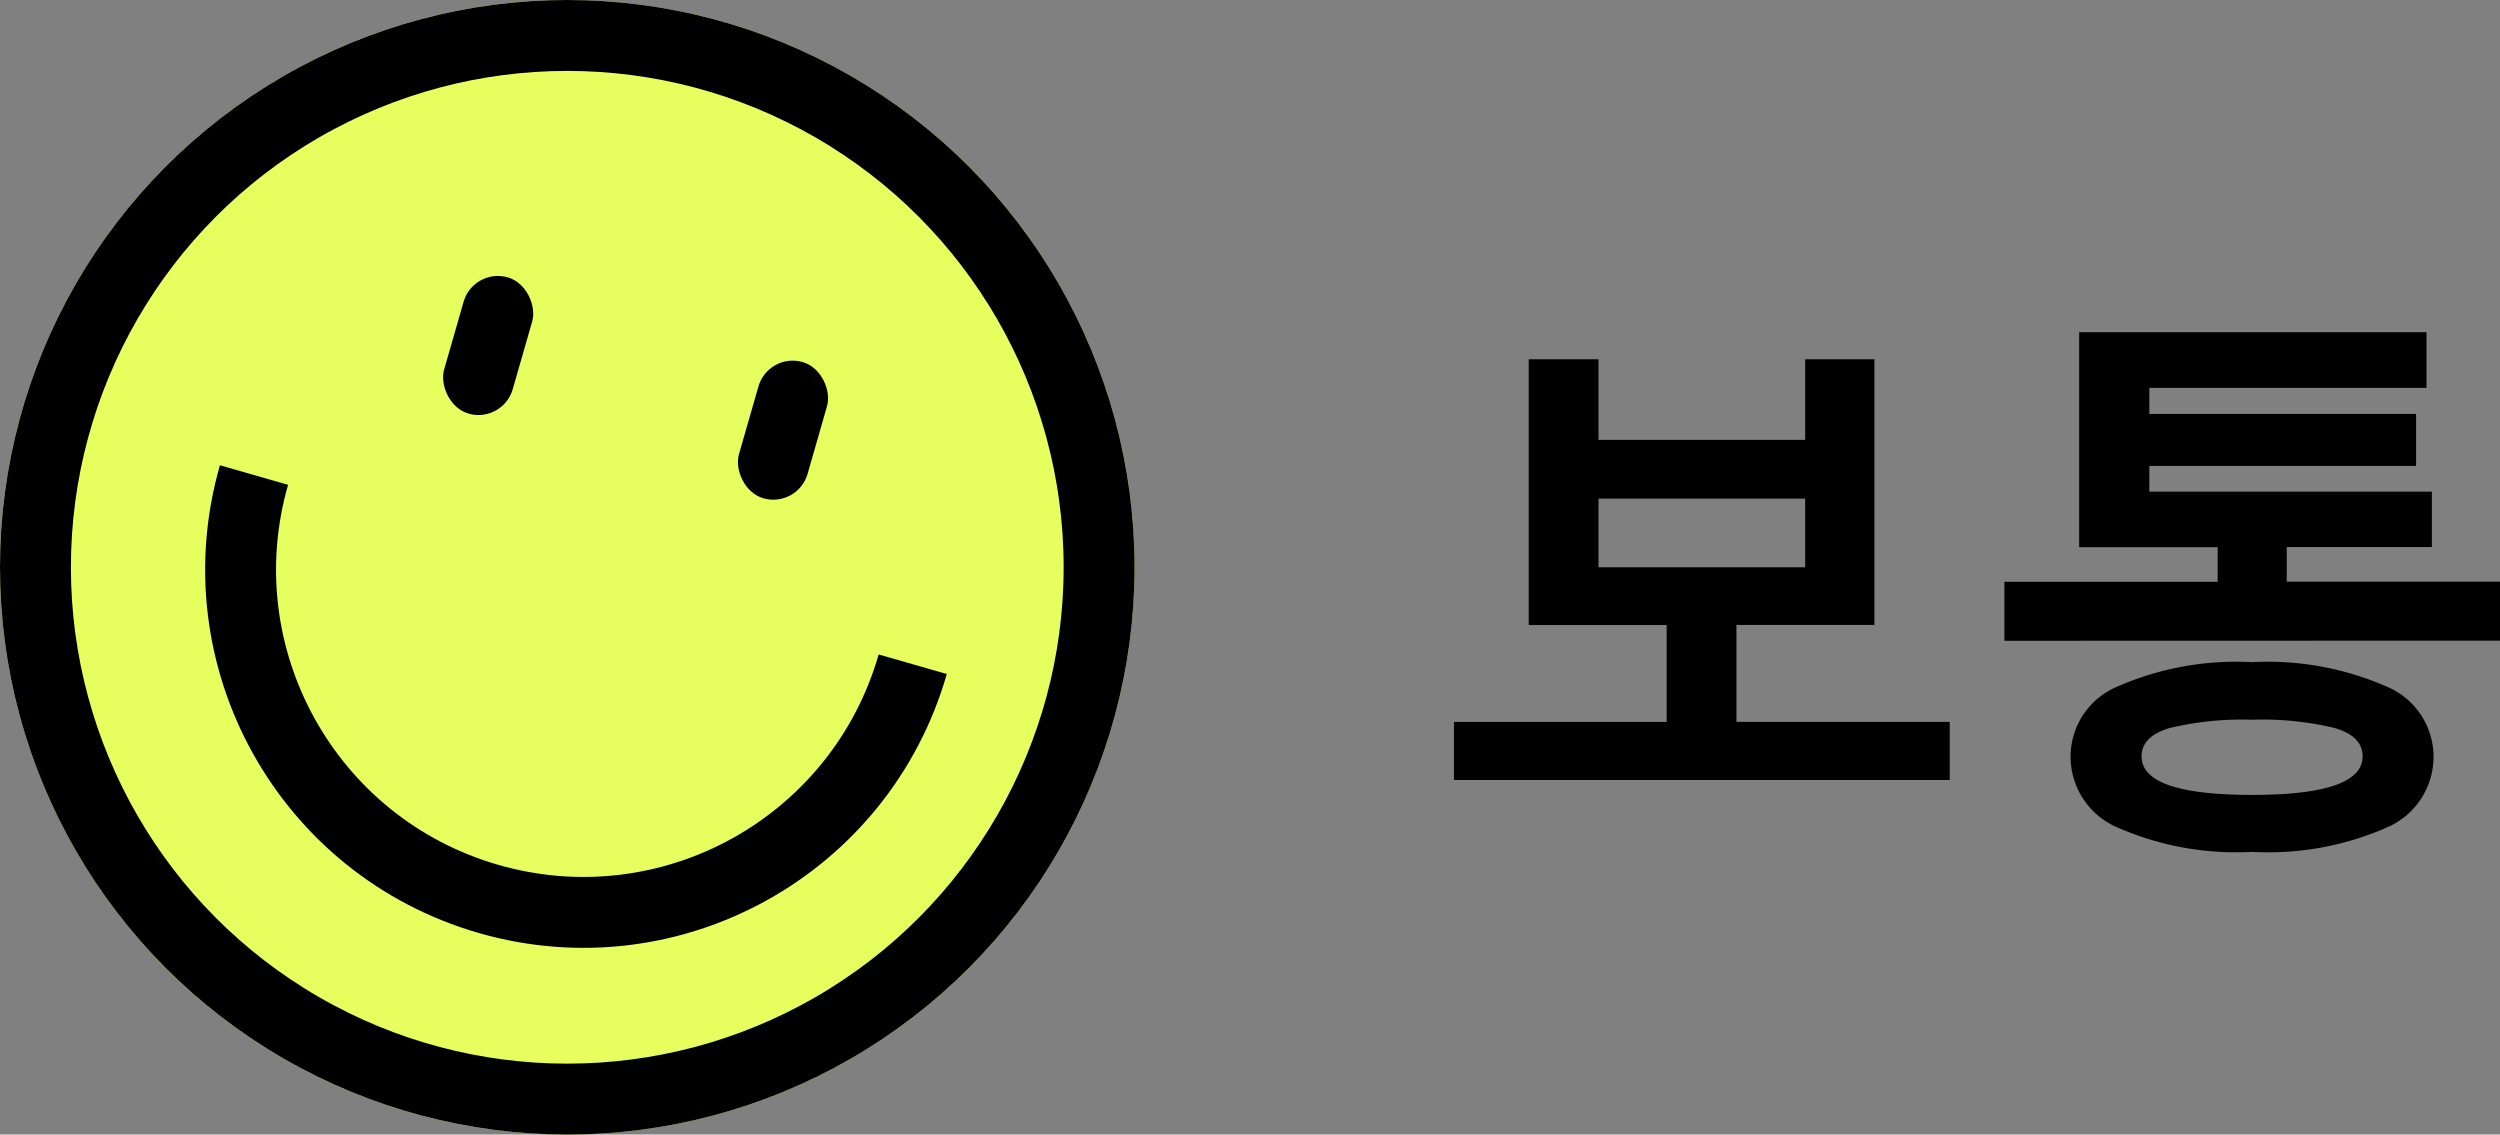 <svg xmlns="http://www.w3.org/2000/svg" xmlns:xlink="http://www.w3.org/1999/xlink" width="52.884" height="24" viewBox="0 0 52.884 24"><rect x="0" y="0" width="52.884" height="24" fill="#808080" stroke="none"/><defs><clipPath id="a"><rect width="16" height="8" transform="translate(-0.251 -0.208)" fill="none" stroke="#000" stroke-width="1.5"/></clipPath></defs><g fill="#e7ff5e" stroke="#000" stroke-width="1.5"><circle cx="12" cy="12" r="12" stroke="none"/><circle cx="12" cy="12" r="11.25" fill="none"/></g><g transform="matrix(0.961, 0.276, -0.276, 0.961, 6.414, 4.617)"><g transform="translate(3.749 0.007)"><rect width="1.51" height="3" rx="0.755"/><rect width="1.51" height="3" rx="0.755" transform="translate(6.49)"/></g><g transform="translate(0 5.717)" clip-path="url(#a)"><g transform="translate(-0.251 -8.208)" fill="none" stroke="#000" stroke-width="1.5"><circle cx="8" cy="8" r="8" stroke="none"/><circle cx="8" cy="8" r="7.25" fill="none"/></g></g></g><path d="M.756-.5V-1.729h4.5V-3.779H2.338V-9.4H3.814v1.705H8.186V-9.4H9.65v5.619H6.732v2.051h4.512V-.5Zm7.43-5.953H3.814V-5H8.186ZM12.4-3.445V-4.693h4.512v-.732h-2.93V-9.973h7.348v1.178H15.466v.551h5.643v1.1H15.466V-6.6h5.977v1.172h-3.07v.732h4.512v1.248ZM17.64,1.02A6.232,6.232,0,0,1,14.784.5,1.627,1.627,0,0,1,13.8-1a1.609,1.609,0,0,1,.984-1.474,6.266,6.266,0,0,1,2.854-.519,6.266,6.266,0,0,1,2.854.519A1.609,1.609,0,0,1,21.478-1,1.627,1.627,0,0,1,20.5.5,6.232,6.232,0,0,1,17.64,1.02Zm0-2.795a6.531,6.531,0,0,0-1.746.176q-.592.176-.592.6,0,.814,2.338.814T19.978-1q0-.428-.592-.6A6.531,6.531,0,0,0,17.64-1.775Z" transform="translate(30 17)"/></svg>